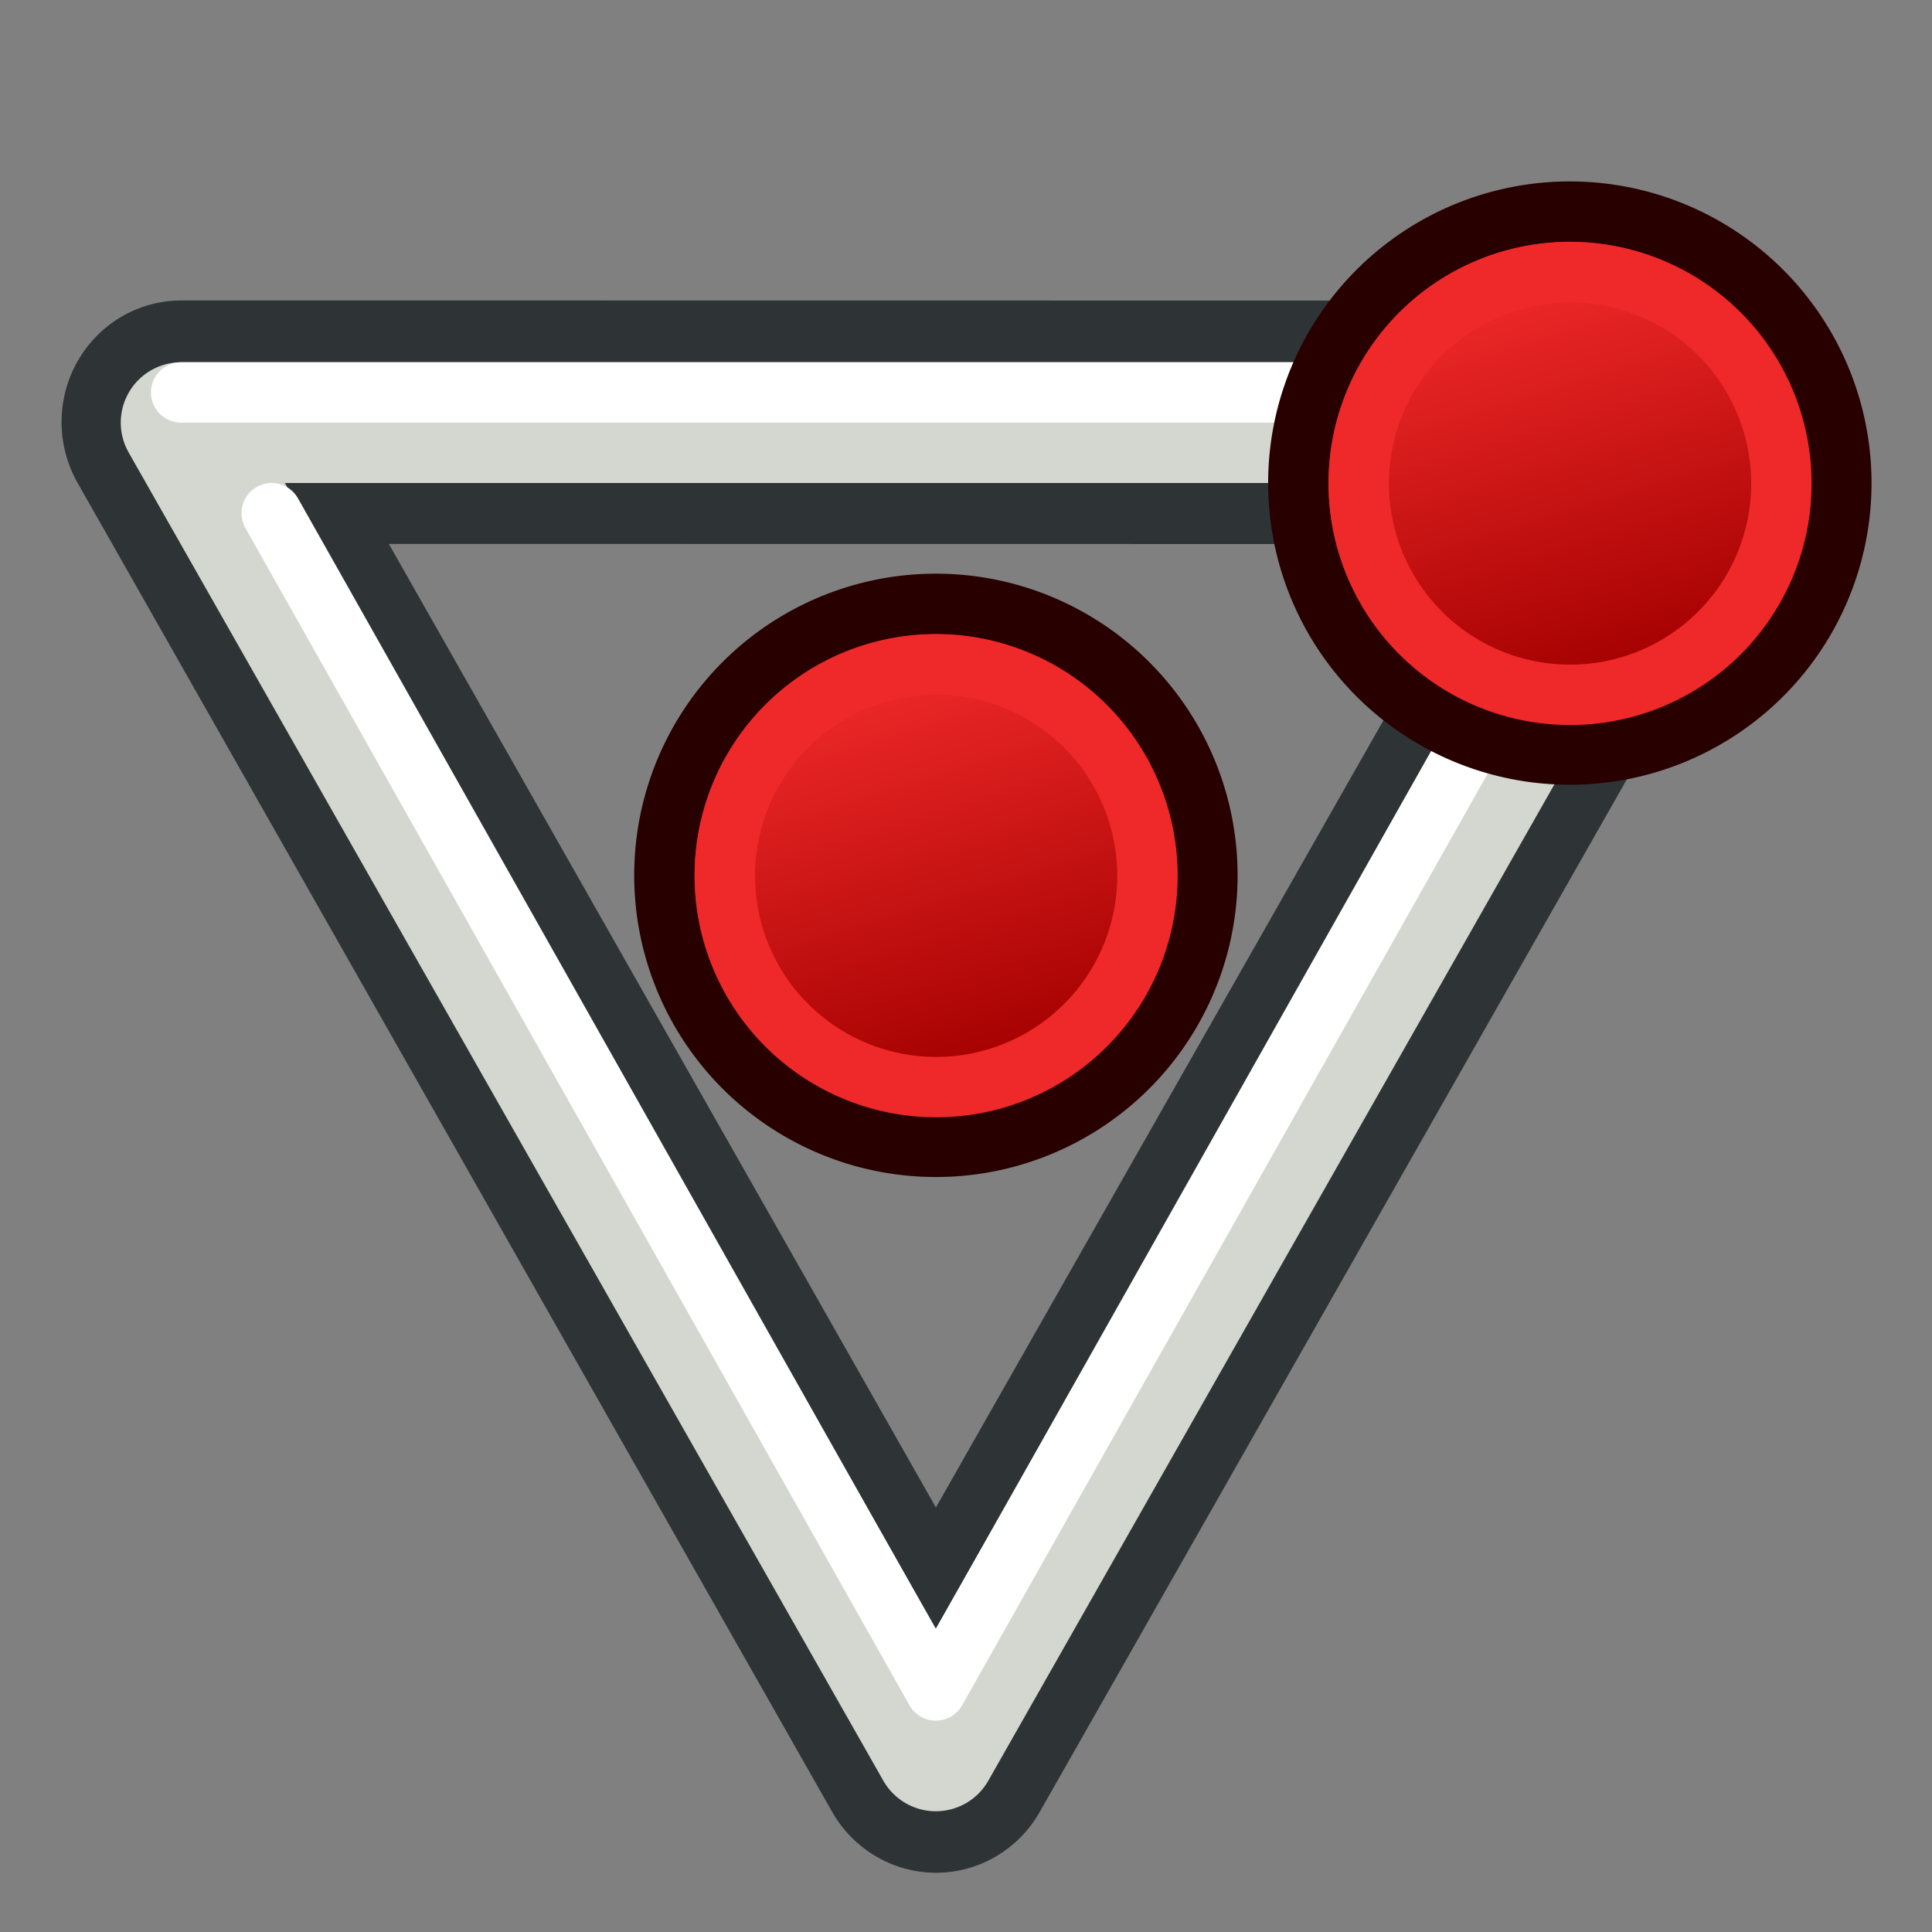 <svg xmlns="http://www.w3.org/2000/svg" xmlns:xlink="http://www.w3.org/1999/xlink" width="64" height="64"><rect width="100%" height="100%" fill="#808080" stroke="none"/><defs><linearGradient id="a"><stop offset="0" stop-color="#fff"/><stop offset="1" stop-color="#fff" stop-opacity="0"/></linearGradient><linearGradient id="b"><stop offset="0" stop-color="#fff"/><stop offset="1" stop-color="#fff" stop-opacity="0"/></linearGradient><linearGradient xlink:href="#c" id="f" gradientUnits="userSpaceOnUse" x1="-18" y1="18" x2="-22" y2="5"/><linearGradient id="c"><stop offset="0" stop-color="#a40000"/><stop offset="1" stop-color="#ef2929"/></linearGradient><linearGradient xlink:href="#d" id="e" gradientUnits="userSpaceOnUse" x1="-18" y1="18" x2="-22" y2="5"/><linearGradient id="d"><stop offset="0" stop-color="#a40000"/><stop offset="1" stop-color="#ef2929"/></linearGradient></defs><path transform="matrix(-.027 -1.172 1.154 -.026 17.602 50.035)" d="M30 34L-7.054 11.447l38.02-20.768z" fill="none" stroke="#2e3436" stroke-width="6.88" stroke-linecap="round" stroke-linejoin="round"/><g stroke-width="2"><path d="M24.172 23.147a8.994 8.993.02 1 1 13.662 11.7 8.994 8.993.02 1 1-13.662-11.7z" fill="#ef2929" stroke="#280000"/><path d="M-24.634 6.894A7 7 0 1 1-14 16a7 7 0 0 1-10.634-9.106z" fill="url(#e)" stroke="#ef2929" transform="translate(50.328 17.565)"/></g><path d="M56 14L31 58 6 14z" fill="none" stroke="#d3d7cf" stroke-width="4" stroke-linecap="round" stroke-linejoin="round"/><path d="M6 13h50M53 17L31 56 9 17" fill="none" stroke="#fff" stroke-width="2" stroke-linecap="round" stroke-linejoin="round"/><g stroke-width="2"><path d="M45.172 10.153a8.994 8.993.02 1 1 13.662 11.7 8.994 8.993.02 1 1-13.662-11.7z" fill="#ef2929" stroke="#280000"/><path d="M-24.634 6.894A7 7 0 1 1-14 16a7 7 0 0 1-10.634-9.106z" fill="url(#f)" stroke="#ef2929" transform="translate(71.328 4.57)"/></g></svg>